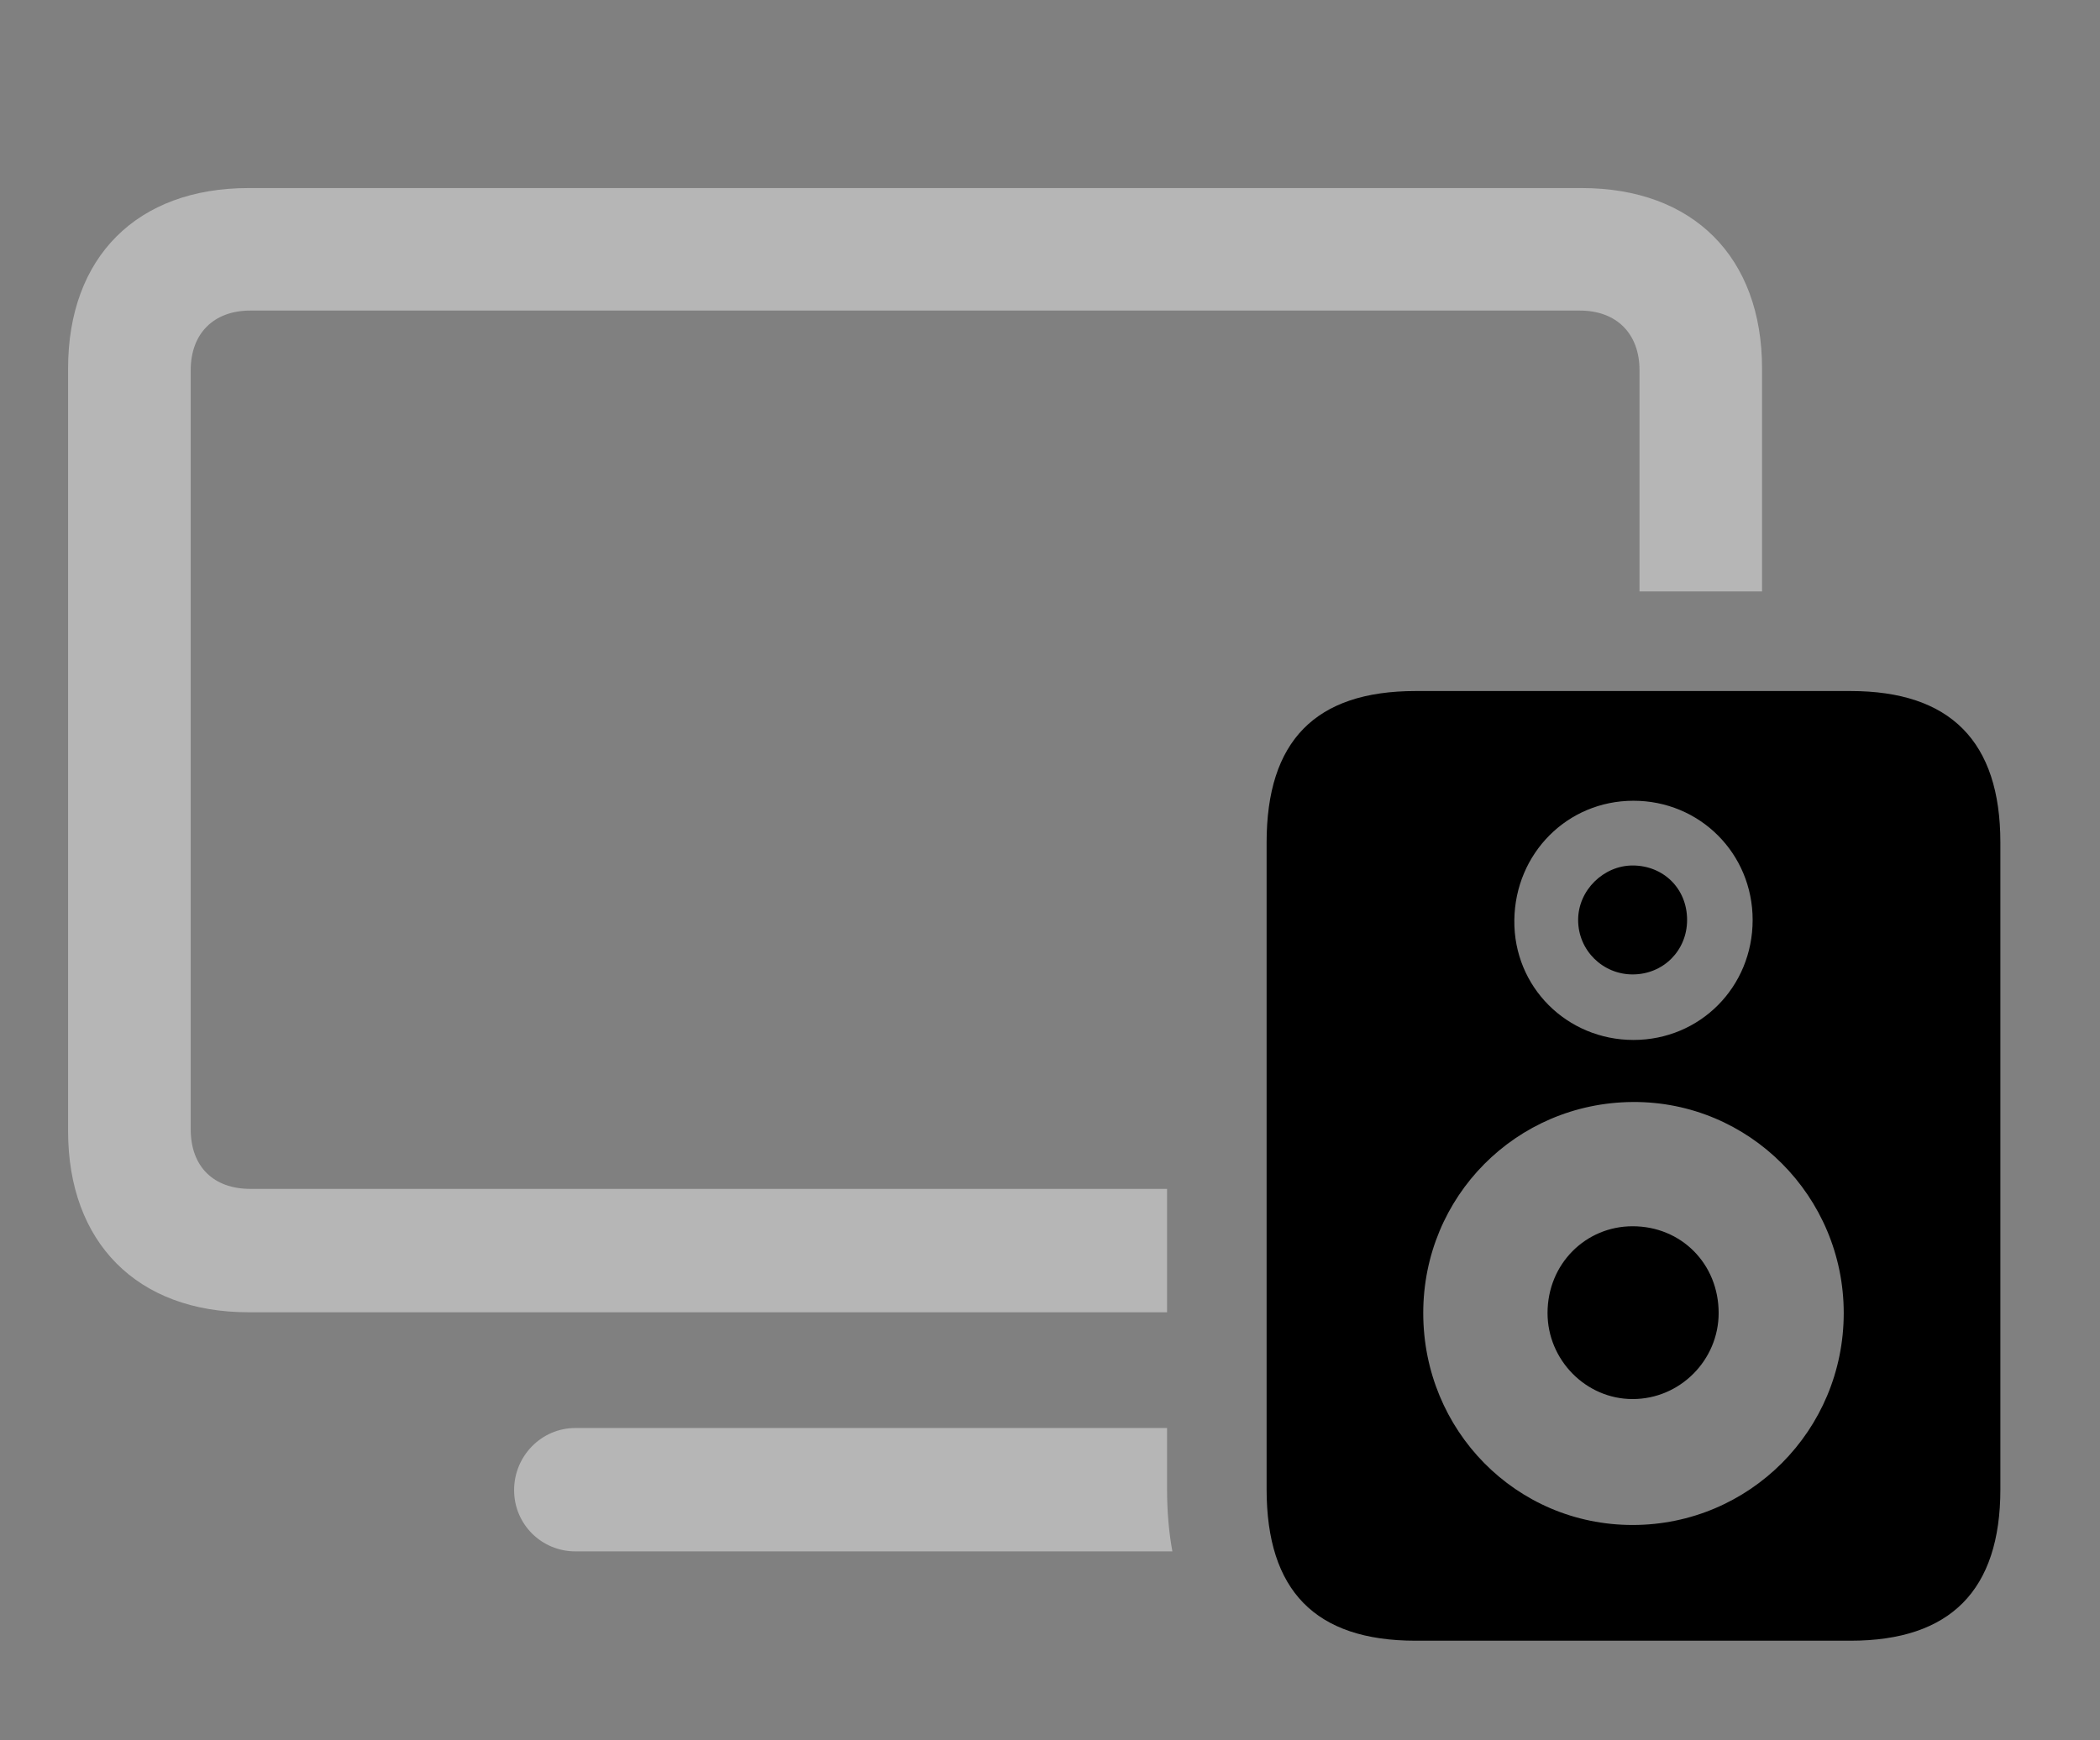 <svg version="1.1" xmlns="http://www.w3.org/2000/svg" xmlns:xlink="http://www.w3.org/1999/xlink" width="24.092" height="19.971" viewBox="0 0 24.092 19.971">
 <rect x="0" y="0" width="24.092" height="19.971" fill="#808080" stroke="none"/>
 <g>
  <rect height="19.971" opacity="0" width="24.092" x="0" y="0"/>
  <path d="M13.389 17.09C13.389 17.346 13.41 17.584 13.45 17.803L6.602 17.803C6.211 17.803 5.898 17.49 5.898 17.1C5.898 16.709 6.211 16.387 6.602 16.387L13.389 16.387ZM20.215 4.229L20.215 6.787L18.809 6.787L18.809 4.248C18.809 3.828 18.545 3.564 18.125 3.564L2.871 3.564C2.451 3.564 2.188 3.828 2.188 4.248L2.188 12.959C2.188 13.389 2.451 13.643 2.871 13.643L13.389 13.643L13.389 15.059L2.852 15.059C1.572 15.059 0.781 14.258 0.781 12.979L0.781 4.229C0.781 2.949 1.572 2.158 2.852 2.158L18.145 2.158C19.424 2.158 20.215 2.949 20.215 4.229Z" fill="#ffffff" fill-opacity="0.425"/>
  <path d="M16.24 18.828L21.23 18.828C22.373 18.828 22.949 18.252 22.949 17.09L22.949 9.668C22.949 8.506 22.373 7.93 21.23 7.93L16.24 7.93C15.088 7.93 14.531 8.506 14.531 9.668L14.531 17.09C14.531 18.252 15.088 18.828 16.24 18.828ZM18.74 11.934C17.979 11.934 17.363 11.328 17.373 10.557C17.383 9.795 17.979 9.189 18.74 9.189C19.502 9.189 20.107 9.795 20.107 10.557C20.107 11.328 19.502 11.934 18.74 11.934ZM18.73 17.5C17.393 17.5 16.328 16.416 16.328 15.068C16.328 13.73 17.393 12.656 18.73 12.646C20.068 12.637 21.152 13.73 21.152 15.068C21.152 16.416 20.068 17.5 18.73 17.5ZM18.73 11.182C19.082 11.182 19.355 10.908 19.355 10.557C19.355 10.195 19.082 9.932 18.73 9.932C18.398 9.932 18.105 10.215 18.105 10.557C18.105 10.908 18.389 11.182 18.73 11.182ZM18.73 16.055C19.277 16.055 19.717 15.605 19.717 15.068C19.717 14.502 19.287 14.072 18.73 14.072C18.193 14.072 17.754 14.502 17.754 15.068C17.754 15.605 18.193 16.055 18.73 16.055Z" fill="currentColor"/>
  <path d="M18.74 11.934C17.979 11.934 17.363 11.328 17.373 10.557C17.383 9.795 17.979 9.189 18.74 9.189C19.502 9.189 20.107 9.795 20.107 10.557C20.107 11.328 19.502 11.934 18.74 11.934ZM18.73 17.5C17.393 17.5 16.328 16.416 16.328 15.068C16.328 13.73 17.393 12.656 18.73 12.646C20.068 12.637 21.152 13.73 21.152 15.068C21.152 16.416 20.068 17.5 18.73 17.5ZM18.73 11.182C19.082 11.182 19.355 10.908 19.355 10.557C19.355 10.195 19.082 9.932 18.73 9.932C18.398 9.932 18.105 10.215 18.105 10.557C18.105 10.908 18.389 11.182 18.73 11.182ZM18.73 16.055C19.277 16.055 19.717 15.605 19.717 15.068C19.717 14.502 19.287 14.072 18.73 14.072C18.193 14.072 17.754 14.502 17.754 15.068C17.754 15.605 18.193 16.055 18.73 16.055Z" fill="none"/>
 </g>
</svg>
